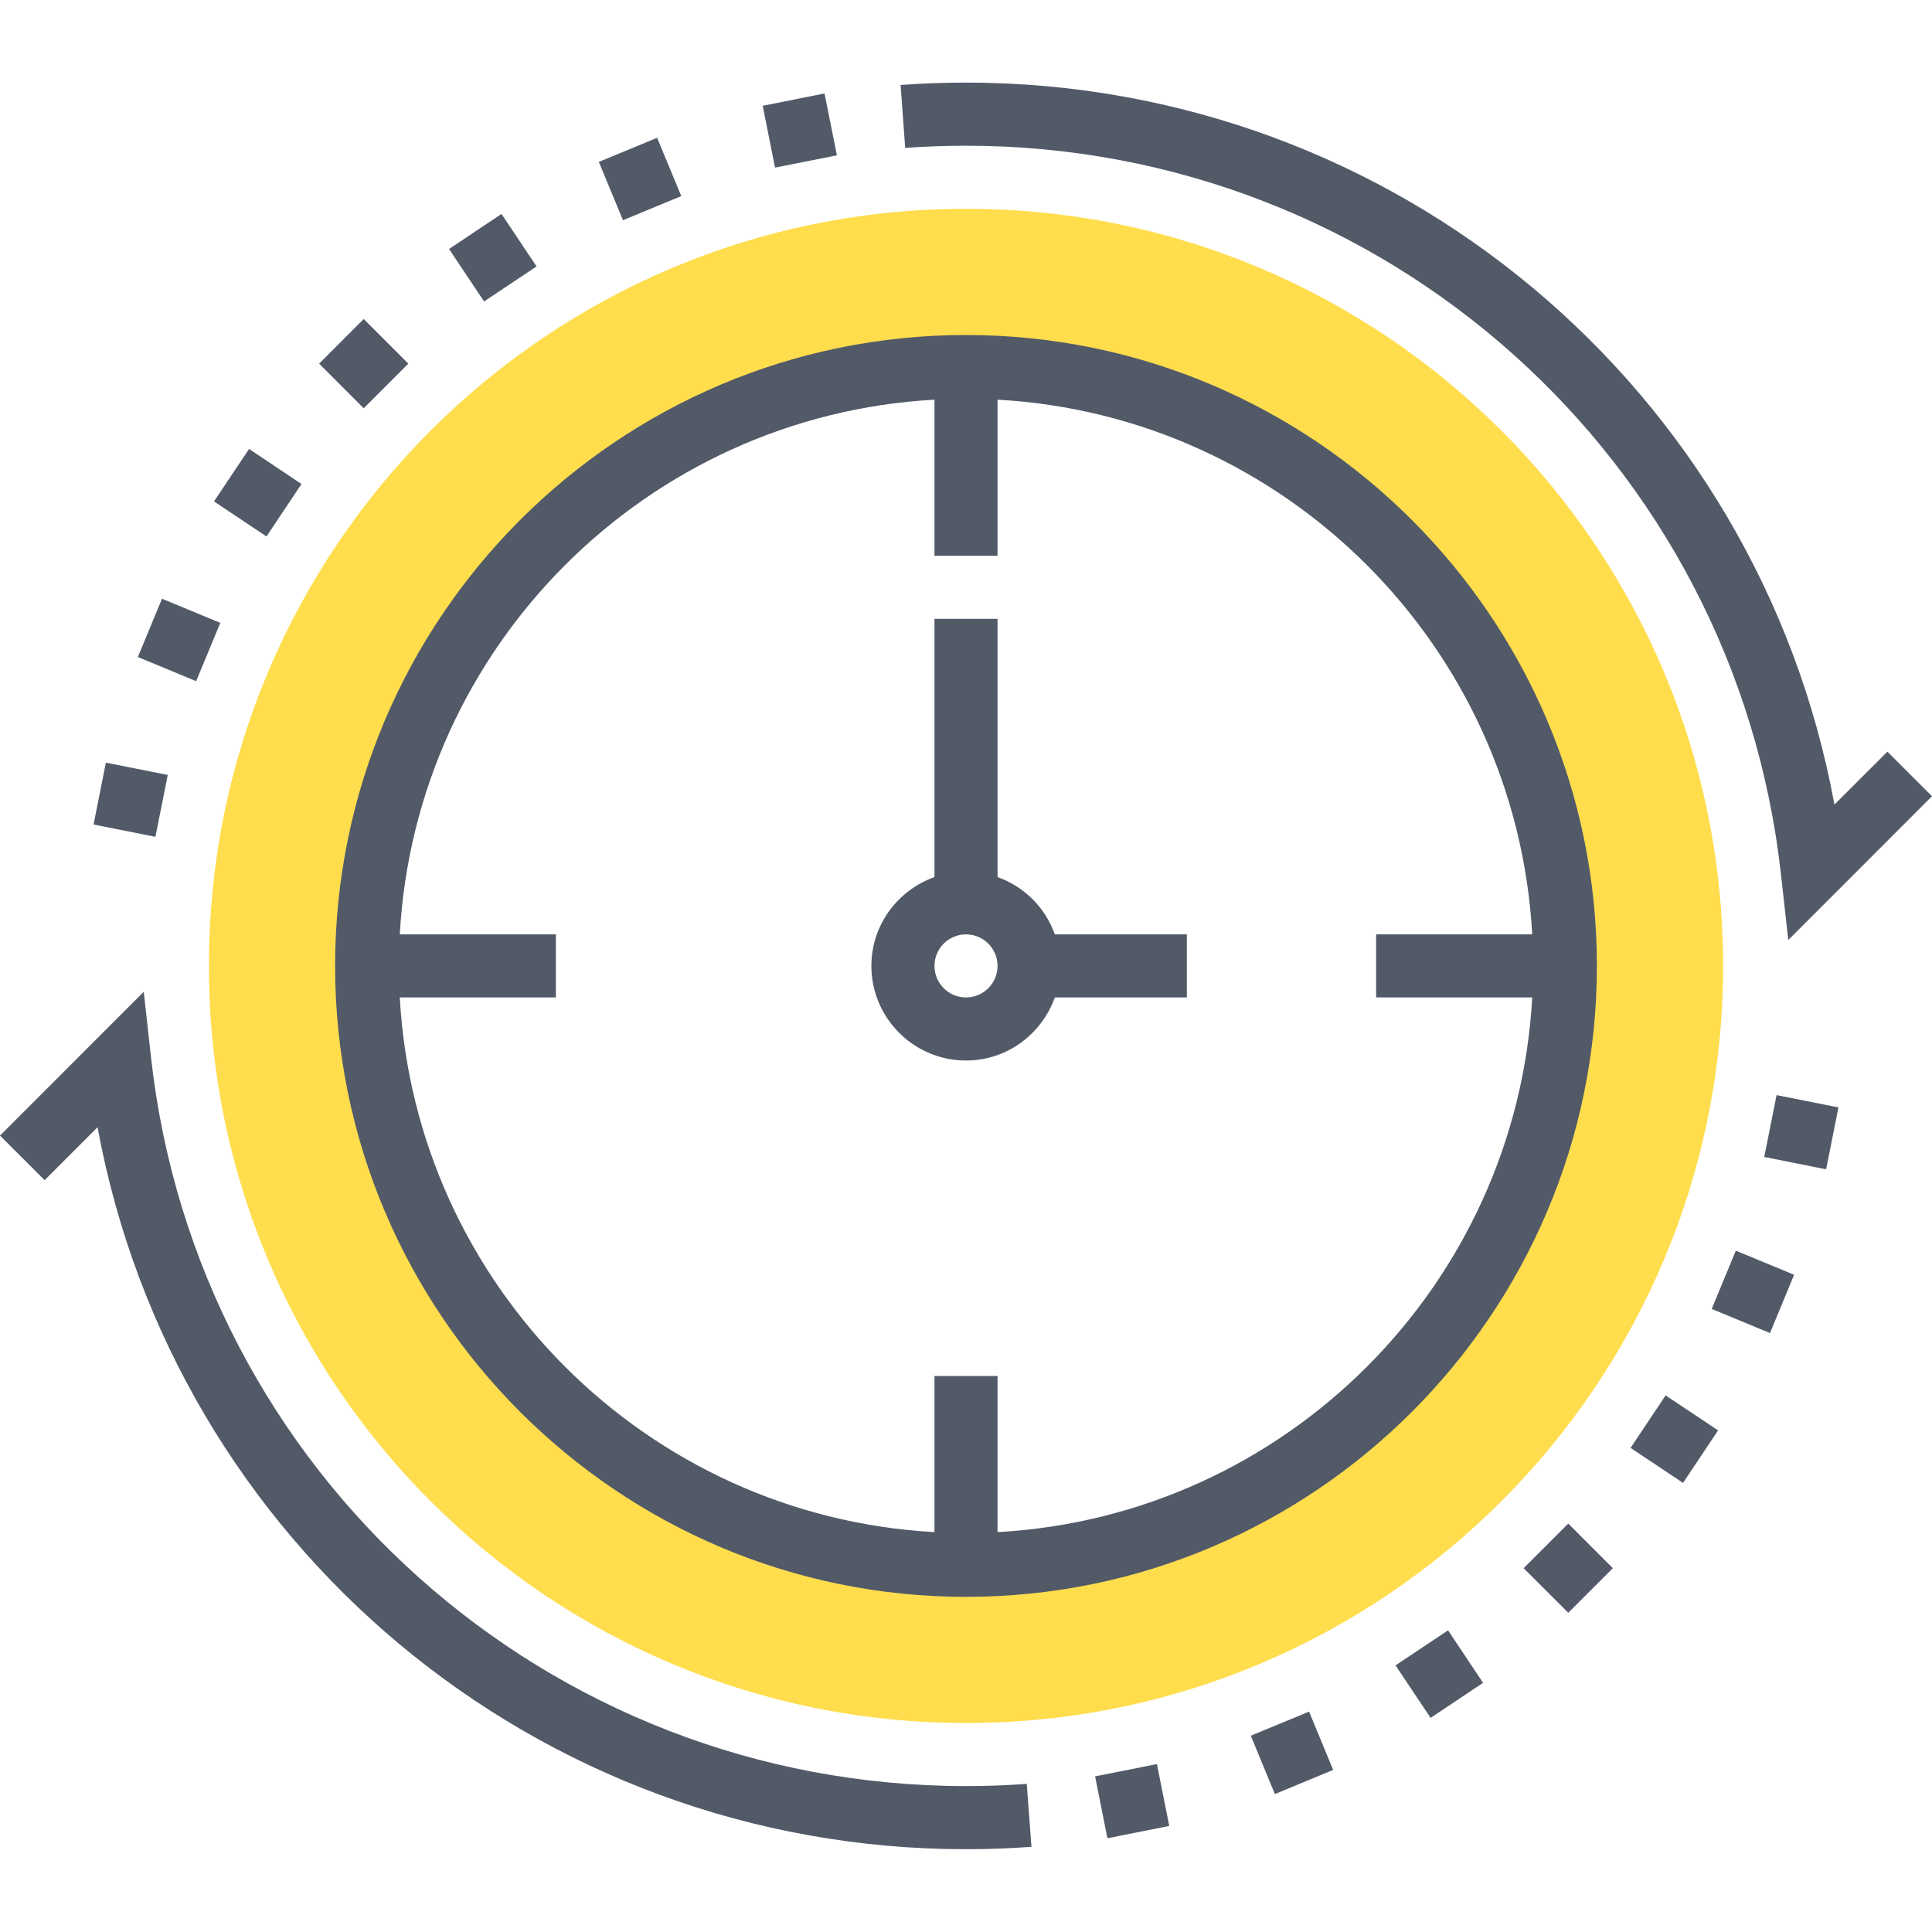 <svg width="40" height="40" viewBox="0 0 40 40" fill="none" xmlns="http://www.w3.org/2000/svg">
<g clip-path="url(#clip0)">
<path d="M20 4.323C11.343 4.323 4.325 11.341 4.325 19.998C4.325 28.655 11.343 35.673 20 35.673C28.657 35.673 35.675 28.655 35.675 19.998C35.675 11.341 28.657 4.323 20 4.323ZM20 32.408C13.147 32.408 7.591 26.852 7.591 19.998C7.591 13.145 13.147 7.589 20 7.589C26.853 7.589 32.409 13.145 32.409 19.998C32.409 26.852 26.853 32.408 20 32.408Z" fill="#FFDD4D"/>
<path d="M20 3.017C28.668 3.017 35.923 9.506 36.874 18.11L37.024 19.462L40 16.485L39.077 15.562L37.98 16.658C36.399 8.049 28.89 1.71 20 1.71C19.548 1.71 19.092 1.727 18.646 1.759L18.741 3.062C19.156 3.032 19.579 3.017 20 3.017Z" fill="#525A68"/>
<path d="M20 36.979C11.332 36.979 4.078 30.49 3.126 21.886L2.976 20.534L0 23.511L0.924 24.434L2.02 23.338C3.601 31.947 11.111 38.286 20 38.286C20.453 38.286 20.91 38.269 21.355 38.236L21.258 36.933C20.845 36.964 20.422 36.979 20 36.979Z" fill="#525A68"/>
<path d="M20 6.936C12.797 6.936 6.938 12.796 6.938 19.998C6.938 27.201 12.797 33.061 20 33.061C27.203 33.061 33.062 27.201 33.062 19.998C33.062 12.796 27.203 6.936 20 6.936ZM20.653 31.721V28.489H19.347V31.721C13.386 31.391 8.607 26.612 8.277 20.651H11.509V19.345H8.277C8.607 13.384 13.386 8.605 19.347 8.275V11.507H20.653V8.275C26.613 8.605 31.393 13.384 31.723 19.345H28.491V20.651H31.723C31.393 26.612 26.613 31.391 20.653 31.721Z" fill="#525A68"/>
<path d="M20.653 18.159V12.813H19.347V18.159C18.589 18.429 18.041 19.147 18.041 19.998C18.041 21.078 18.92 21.957 20 21.957C20.85 21.957 21.569 21.409 21.839 20.651H24.572V19.345H21.839C21.642 18.791 21.207 18.356 20.653 18.159ZM20 20.651C19.64 20.651 19.347 20.358 19.347 19.998C19.347 19.638 19.64 19.345 20 19.345C20.36 19.345 20.653 19.638 20.653 19.998C20.653 20.358 20.36 20.651 20 20.651Z" fill="#525A68"/>
<path d="M15.791 2.19L17.071 1.935L17.327 3.216L16.046 3.47L15.791 2.19Z" fill="#525A68"/>
<path d="M12.398 3.352L13.605 2.853L14.105 4.06L12.898 4.559L12.398 3.352Z" fill="#525A68"/>
<path d="M9.297 5.155L10.383 4.43L11.109 5.516L10.022 6.241L9.297 5.155Z" fill="#525A68"/>
<path d="M6.607 7.529L7.53 6.605L8.454 7.529L7.53 8.453L6.607 7.529Z" fill="#525A68"/>
<path d="M4.431 10.381L5.157 9.295L6.242 10.021L5.517 11.107L4.431 10.381Z" fill="#525A68"/>
<path d="M2.854 13.603L3.354 12.396L4.561 12.896L4.061 14.103L2.854 13.603Z" fill="#525A68"/>
<path d="M1.937 17.071L2.192 15.79L3.473 16.044L3.218 17.325L1.937 17.071Z" fill="#525A68"/>
<path d="M22.673 36.778L23.953 36.523L24.208 37.804L22.928 38.059L22.673 36.778Z" fill="#525A68"/>
<path d="M25.896 35.936L27.103 35.437L27.602 36.644L26.395 37.144L25.896 35.936Z" fill="#525A68"/>
<path d="M28.893 34.48L29.98 33.754L30.705 34.841L29.619 35.567L28.893 34.48Z" fill="#525A68"/>
<path d="M31.545 32.468L32.469 31.544L33.392 32.468L32.469 33.391L31.545 32.468Z" fill="#525A68"/>
<path d="M33.759 29.977L34.485 28.89L35.571 29.615L34.845 30.702L33.759 29.977Z" fill="#525A68"/>
<path d="M35.439 27.1L35.938 25.894L37.145 26.393L36.646 27.6L35.439 27.1Z" fill="#525A68"/>
<path d="M36.527 23.954L36.782 22.673L38.063 22.928L37.808 24.209L36.527 23.954Z" fill="#525A68"/>
</g>
<defs>
<clipPath id="clip0">
<rect width="40" height="40" fill="white"/>
</clipPath>
</defs>
</svg>
